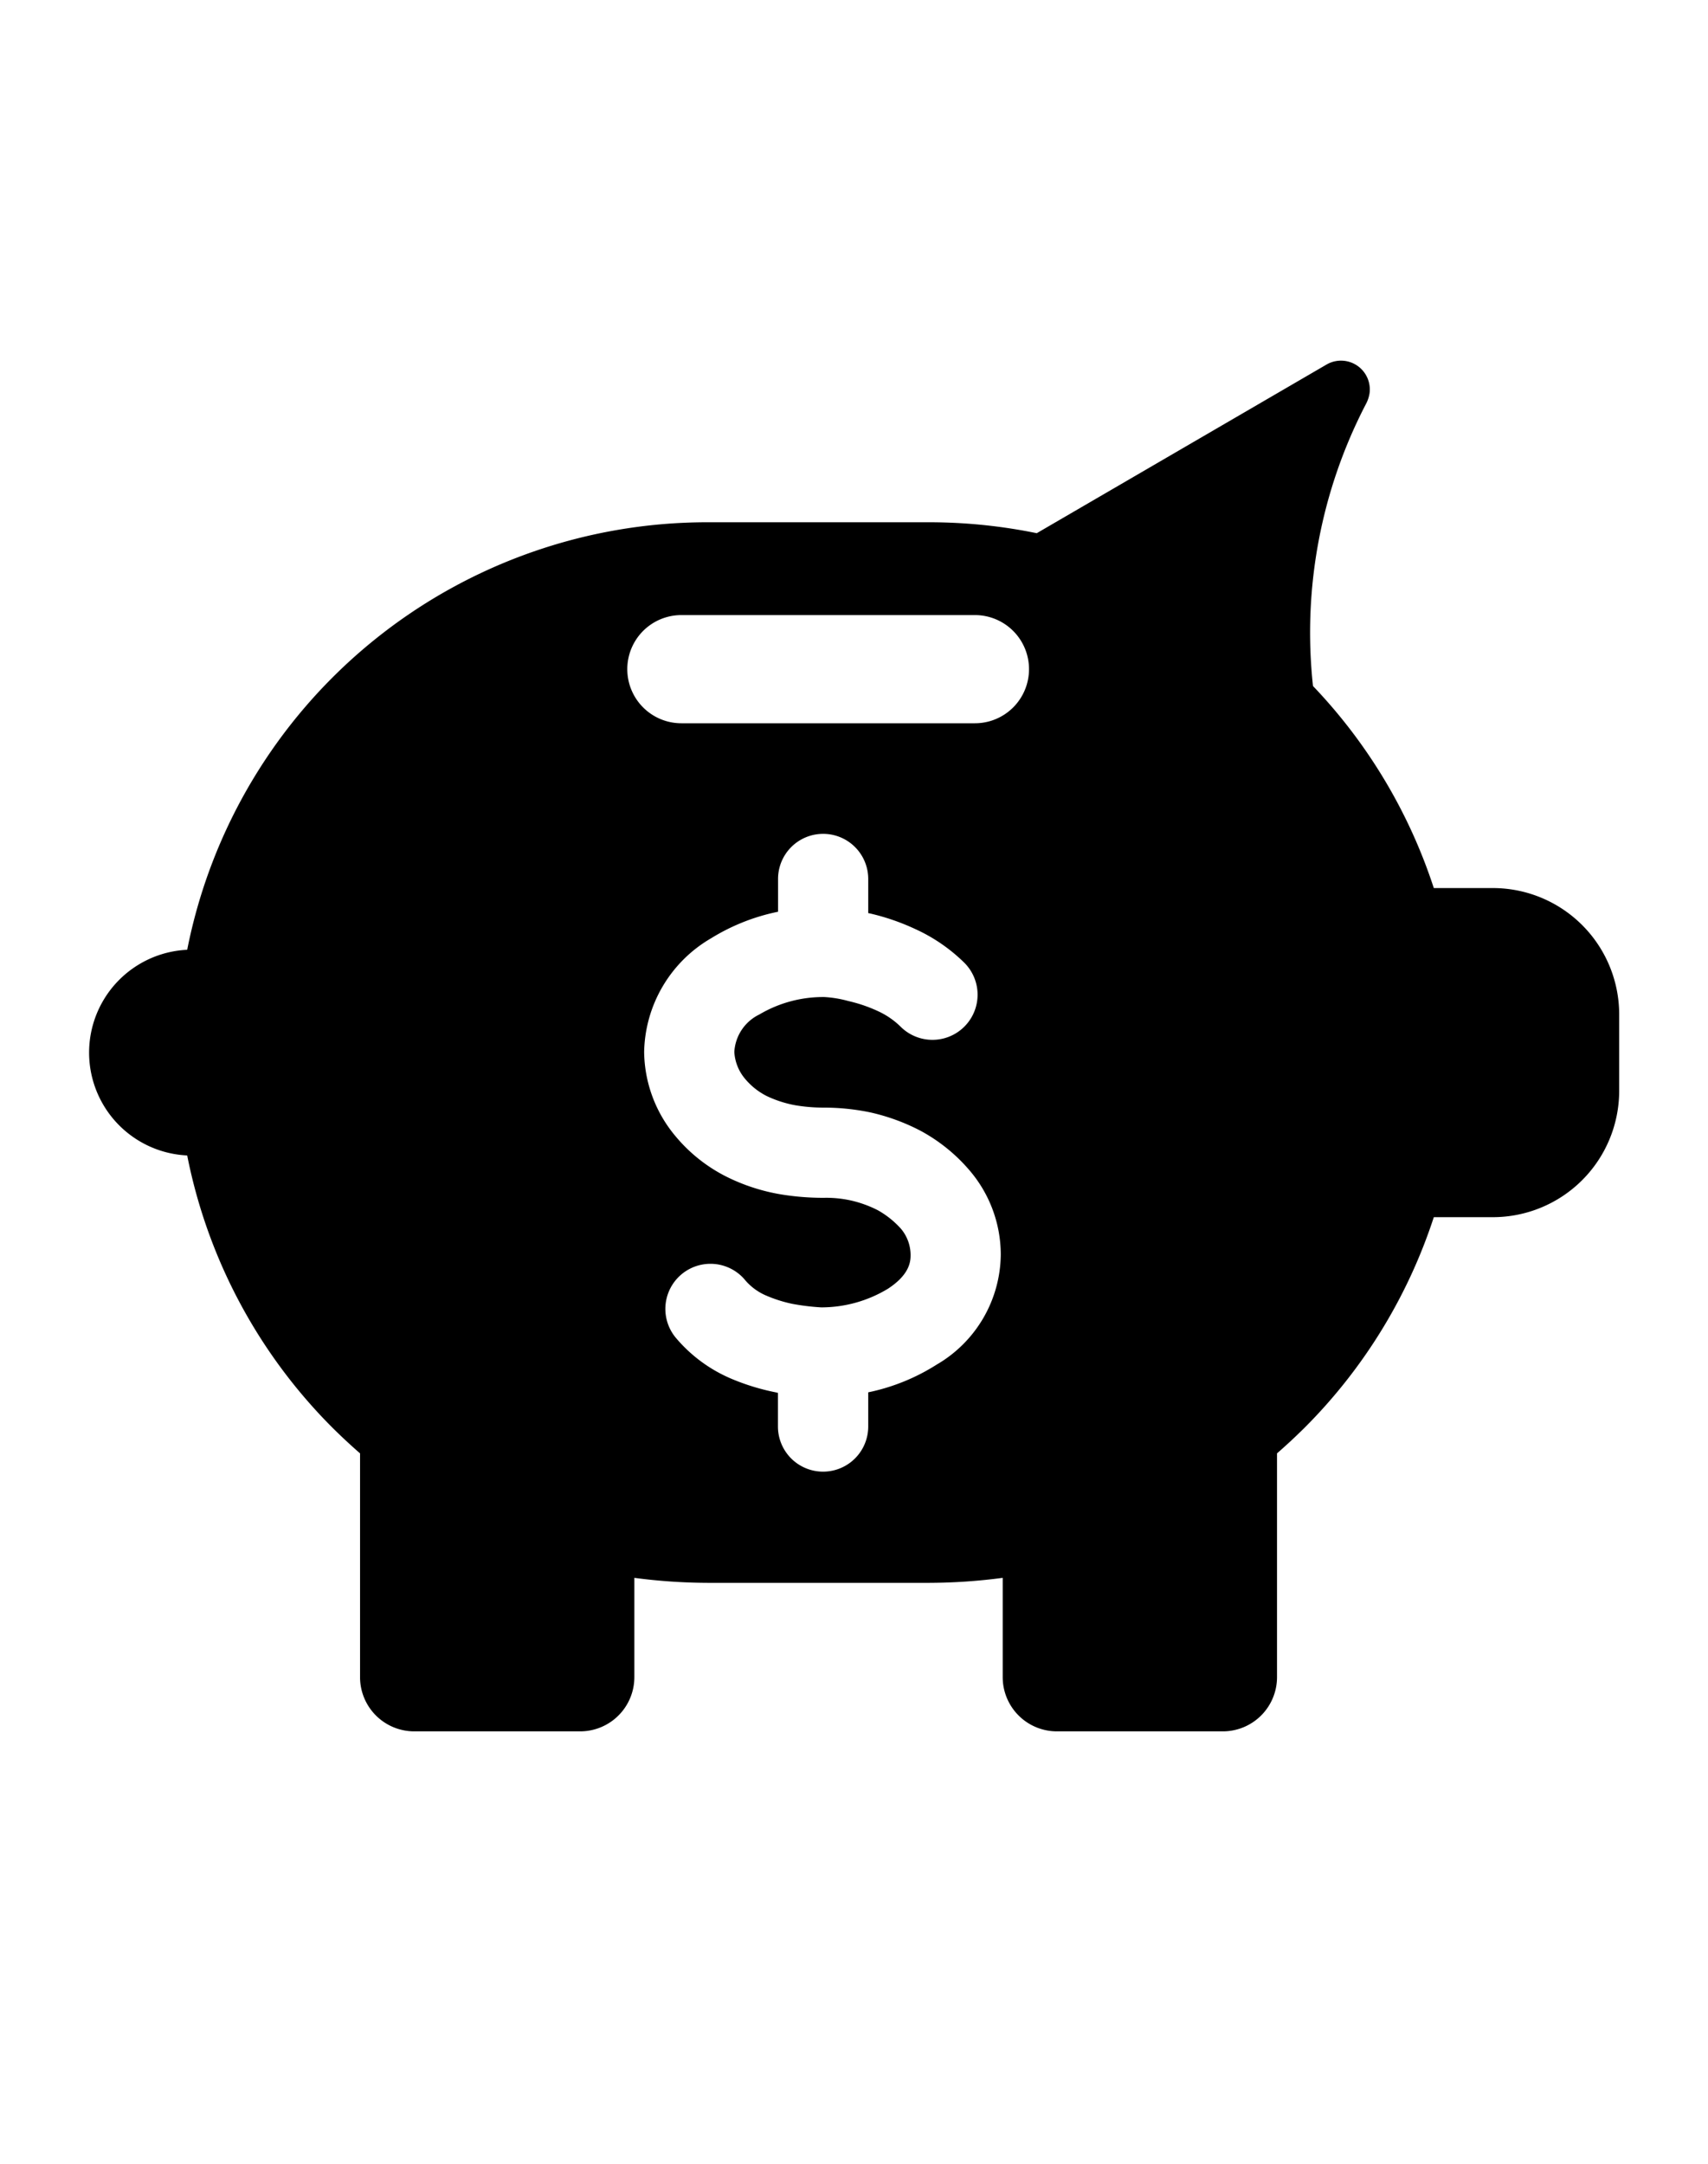 <svg xmlns="http://www.w3.org/2000/svg" viewBox="0 0 15 19" class="cf-icon-svg cf-icon-svg__piggy-bank"><path d="M13.112 7.798a1.11 1.11 0 0 1 1.108 1.108v.674a1.11 1.11 0 0 1-1.108 1.108h-.52a4.66 4.66 0 0 1-1.134 1.848q-.118.117-.243.226v1.966a.476.476 0 0 1-.475.475H9.281a.476.476 0 0 1-.475-.475v-.873a5 5 0 0 1-.64.044H6.212a5 5 0 0 1-.641-.044v.873a.476.476 0 0 1-.475.475H3.637a.476.476 0 0 1-.475-.475v-1.966q-.125-.109-.243-.226a4.66 4.66 0 0 1-1.275-2.39.904.904 0 0 1 0-1.806 4.656 4.656 0 0 1 4.568-3.754h1.954a4.7 4.7 0 0 1 .939.096l2.545-1.481a.253.253 0 0 1 .378.25.3.3 0 0 1-.027.087 4.35 4.35 0 0 0-.47 2.486 4.66 4.66 0 0 1 1.061 1.774zM9.037 5.876a.475.475 0 0 0-.475-.475H5.984a.475.475 0 1 0 0 .95h2.578a.475.475 0 0 0 .475-.475m-.248 5.141a1.14 1.14 0 0 0-.283-.75 1.5 1.5 0 0 0-.426-.34 1.8 1.8 0 0 0-.441-.16 2 2 0 0 0-.405-.041 1.5 1.5 0 0 1-.245-.02 1 1 0 0 1-.256-.082.6.6 0 0 1-.193-.155.4.4 0 0 1-.091-.232.39.39 0 0 1 .22-.329 1.1 1.1 0 0 1 .571-.153 1 1 0 0 1 .203.033l.024.006a1.3 1.3 0 0 1 .244.085.7.7 0 0 1 .198.136.396.396 0 1 0 .56-.561 1.5 1.5 0 0 0-.433-.297 2 2 0 0 0-.4-.137l-.011-.002v-.3a.396.396 0 0 0-.792 0v.288a1.8 1.8 0 0 0-.588.233 1.18 1.18 0 0 0-.588.998 1.17 1.17 0 0 0 .268.731 1.4 1.4 0 0 0 .454.364 1.7 1.7 0 0 0 .48.156 2.3 2.3 0 0 0 .375.03 1 1 0 0 1 .237.023 1 1 0 0 1 .24.087.8.8 0 0 1 .2.16.36.36 0 0 1 .086.229c0 .051 0 .17-.2.3a1.13 1.13 0 0 1-.585.163 2 2 0 0 1-.254-.031 1.2 1.2 0 0 1-.237-.076.5.5 0 0 1-.186-.143.396.396 0 0 0-.599.518 1.3 1.3 0 0 0 .49.36 2 2 0 0 0 .396.12l.01.003v.295a.396.396 0 1 0 .793 0v-.3a1.8 1.8 0 0 0 .602-.244 1.13 1.13 0 0 0 .562-.965"/></svg>